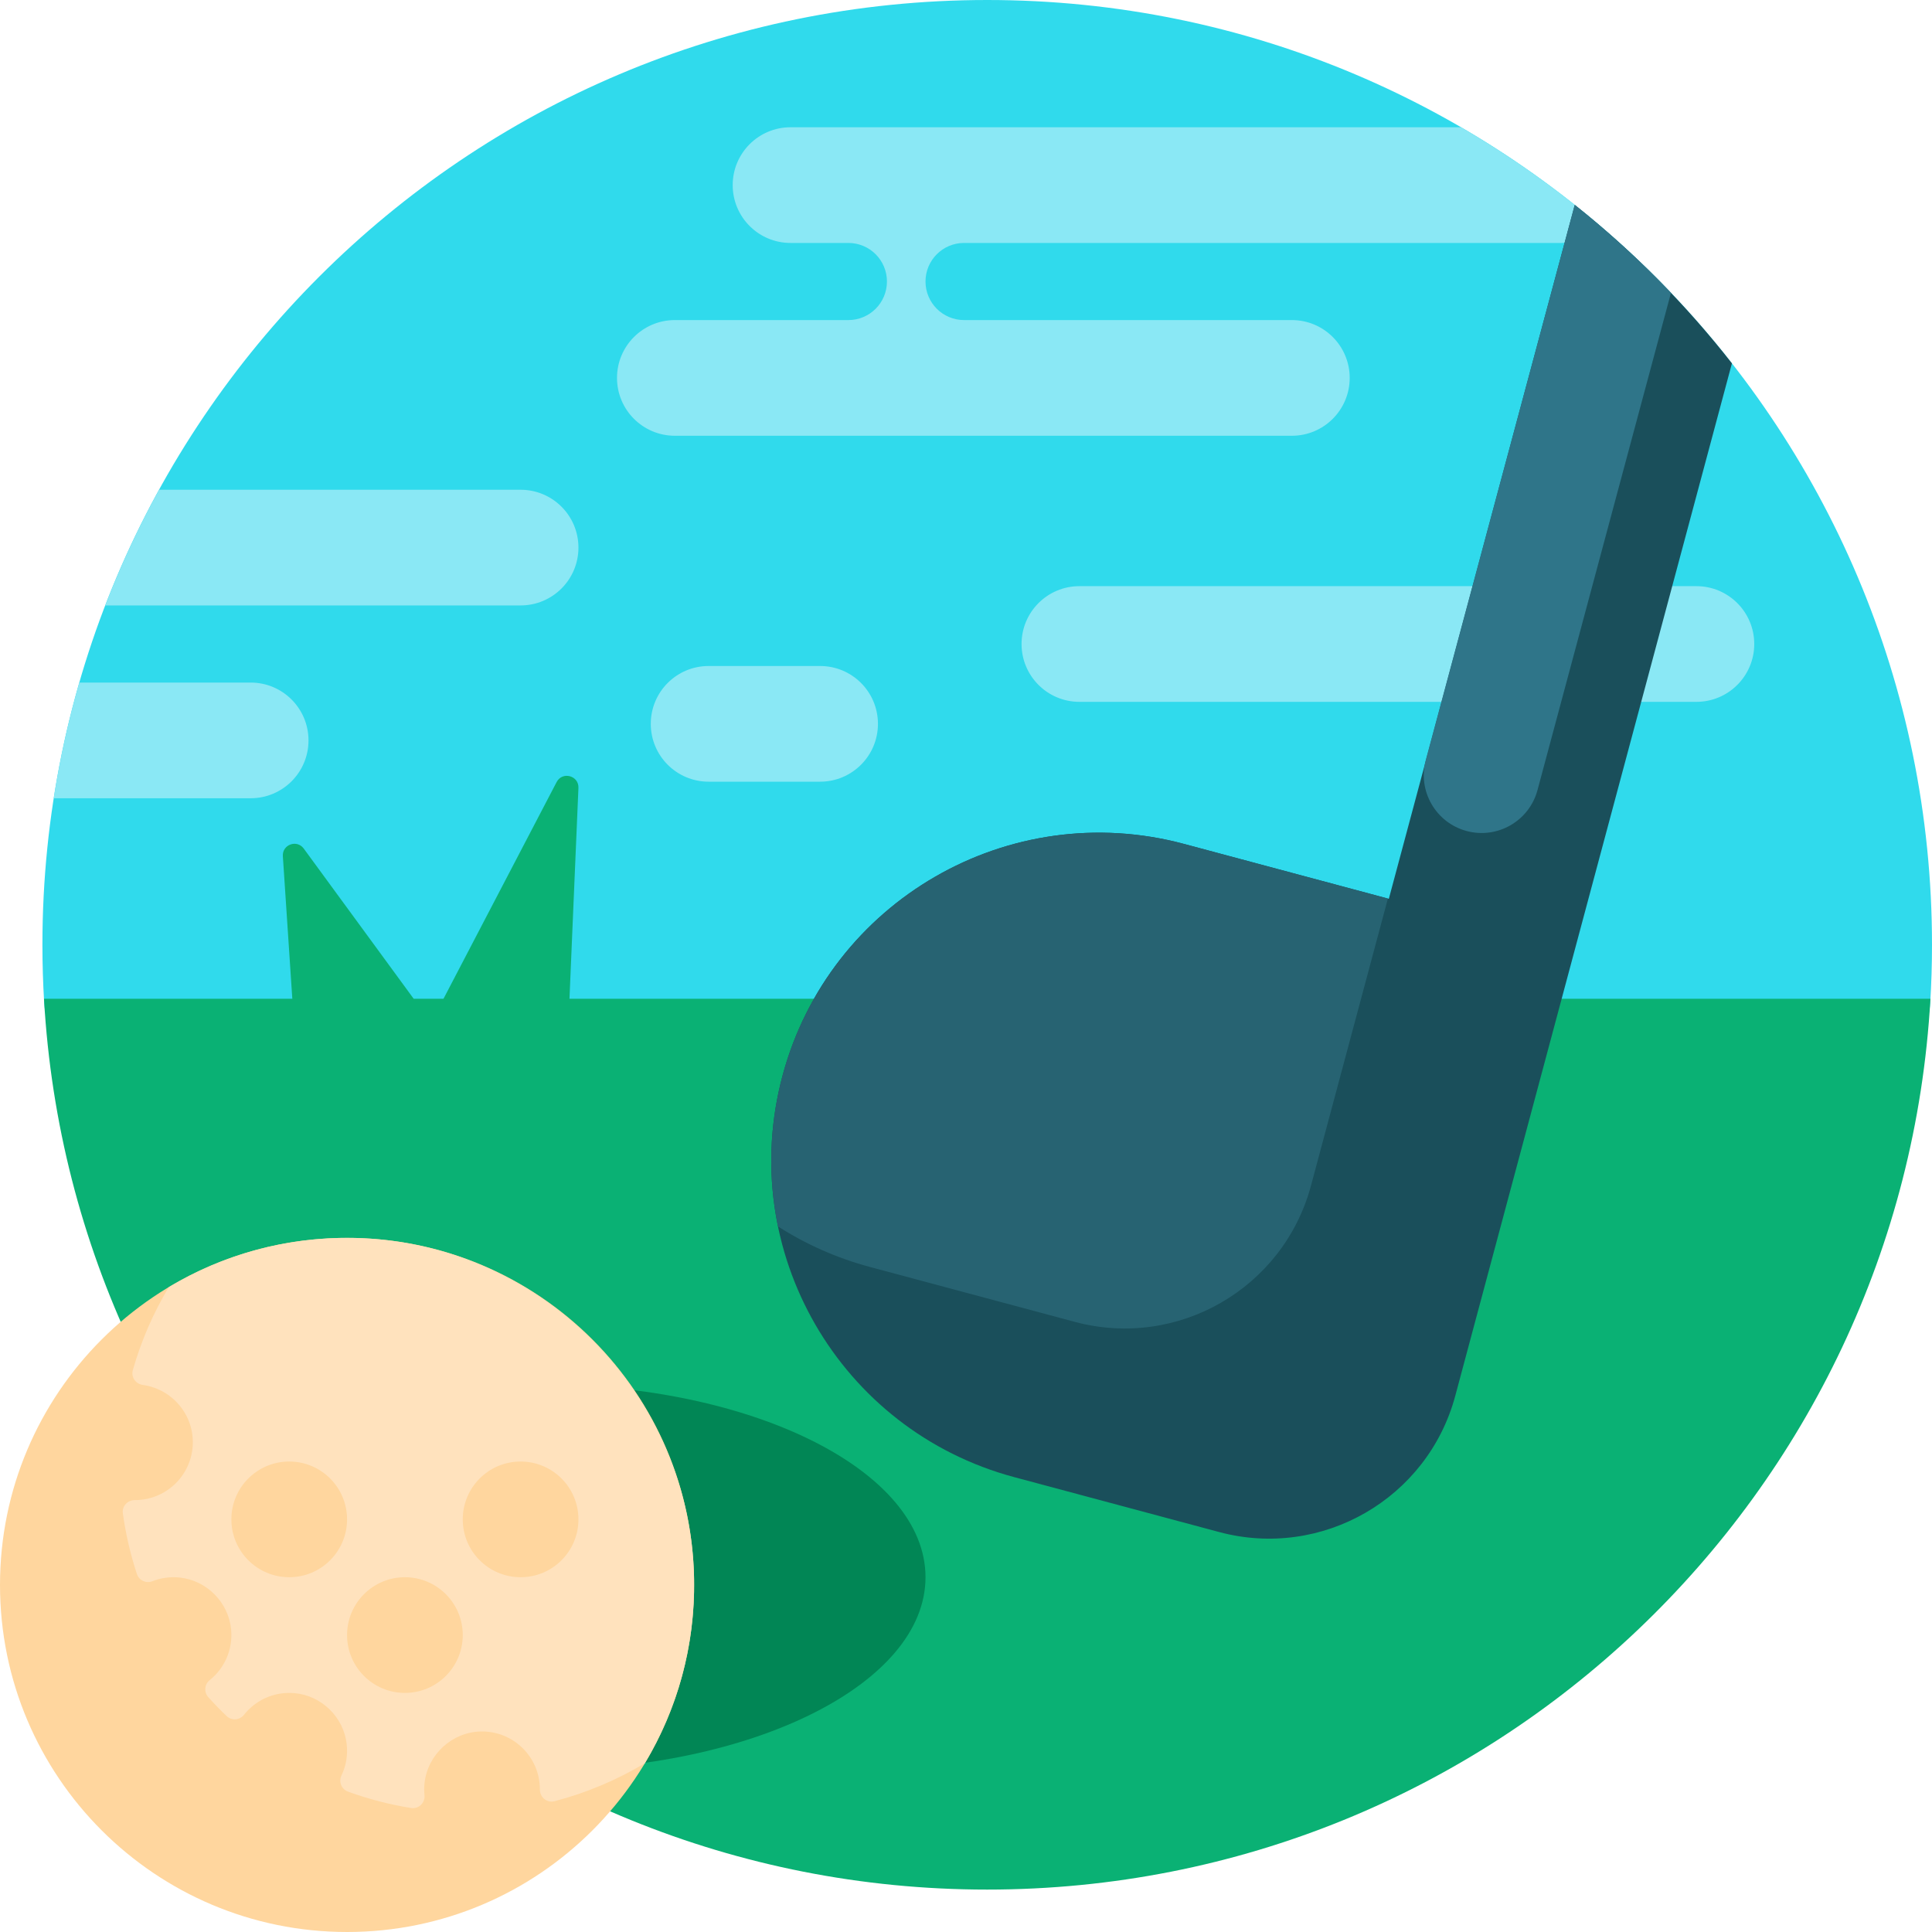 <?xml version="1.0" encoding="iso-8859-1"?>
<!-- Generator: Adobe Illustrator 19.0.0, SVG Export Plug-In . SVG Version: 6.00 Build 0)  -->
<svg xmlns="http://www.w3.org/2000/svg" xmlns:xlink="http://www.w3.org/1999/xlink" version="1.1" id="Capa_1" x="0px" y="0px" viewBox="0 0 501 501" style="enable-background:new 0 0 501 501;" xml:space="preserve" width="512" height="512">
<g>
	<path style="fill:#30DAEC;" d="M32.798,280.212c-11.332,0-20.643-8.85-21.337-20.161C11.156,255.073,11,250.055,11,245   C11,109.69,120.69,0,256,0s245,109.69,245,245c0,5.055-0.156,10.073-0.461,15.051c-0.694,11.311-10.005,20.161-21.337,20.161   H32.798z"/>
	<path style="fill:#8AE8F5;" d="M80,192c0,8.284-6.716,15-15,15H13.937c1.592-10.223,3.818-20.236,6.633-30H65   C73.284,177,80,183.716,80,192z M439.906,152h-160c-8.284,0-15,6.716-15,15c0,8.284,6.716,15,15,15h160c8.284,0,15-6.716,15-15   C454.906,158.716,448.19,152,439.906,152z M212.667,172.705h-28.91c-8.284,0-15,6.716-15,15c0,8.284,6.716,15,15,15h28.91   c8.284,0,15-6.716,15-15C227.667,179.421,220.951,172.705,212.667,172.705z M135,127H41.251c-5.299,9.624-9.967,19.642-13.955,30   H135c8.284,0,15-6.716,15-15C150,133.716,143.284,127,135,127z M335,113c8.284,0,15-6.716,15-15s-6.716-15-15-15h-85   c-5.523,0-10-4.477-10-10s4.477-10,10-10h155c3.997,0,7.62-1.574,10.309-4.123C404.006,49.193,391.812,40.52,378.864,33H205   c-8.284,0-15,6.716-15,15s6.716,15,15,15h15c5.523,0,10,4.477,10,10s-4.477,10-10,10h-45c-8.284,0-15,6.716-15,15s6.716,15,15,15   H335z"/>
	<path style="fill:#0AB174;" d="M500.593,259C493.335,387.794,386.61,490,256,490S18.665,387.794,11.407,259h64.395l-2.454-36.985   c-0.199-2.997,3.64-4.394,5.414-1.971L107.277,259h7.727l29.336-56.195c1.484-2.843,5.793-1.688,5.657,1.516L147.673,259H500.593z"/>
	<path style="fill:#018655;" d="M240,409c0,27.614-44.772,50-100,50c-1.137,0-2.268-0.013-3.396-0.032   c-33.031-18.471-61.342-44.363-82.68-75.427C71.341,368.851,103.367,359,140,359C195.228,359,240,381.386,240,409z"/>
	<path style="fill:#FFD69E;" d="M90,501c-49.706,0-90-40.294-90-90s40.294-90,90-90s90,40.294,90,90S139.706,501,90,501z"/>
	<path style="fill:#FFE2BD;" d="M91.489,321.012c-17.464-0.282-33.81,4.415-47.718,12.758c-3.998,6.664-7.153,13.889-9.328,21.527   c-0.514,1.805,0.742,3.585,2.601,3.843c0.958,0.133,1.932,0.364,2.918,0.709c5.327,1.861,9.241,6.663,9.924,12.264   C50.997,381.241,43.905,389,35,389c-0.012,0-0.025,0-0.037,0c-1.872-0.005-3.362,1.575-3.106,3.429   c0.748,5.417,1.978,10.679,3.646,15.743c0.546,1.657,2.378,2.511,4,1.87c2.183-0.862,4.615-1.227,7.161-0.952   c6.97,0.753,12.596,6.453,13.265,13.431c0.511,5.333-1.778,10.15-5.563,13.178c-1.359,1.087-1.523,3.101-0.36,4.396   c1.527,1.7,3.117,3.341,4.768,4.92c1.295,1.239,3.374,1.076,4.487-0.329c3.019-3.809,7.84-6.119,13.184-5.618   c6.951,0.652,12.636,6.2,13.449,13.134c0.348,2.972-0.181,5.79-1.355,8.241c-0.773,1.613,0.021,3.546,1.703,4.157   c5.241,1.906,10.71,3.339,16.354,4.247c1.976,0.318,3.684-1.356,3.481-3.347c-0.102-1.001-0.104-2.032,0.008-3.086   c0.79-7.392,7.087-13.218,14.519-13.409C133.069,448.787,140,455.584,140,464c0,0.014,0,0.029,0,0.043   c-0.006,2.019,1.834,3.554,3.788,3.044c8.348-2.179,16.223-5.527,23.442-9.857c8.344-13.909,13.041-30.256,12.758-47.721   C179.205,361.213,139.784,321.793,91.489,321.012z M75,409c-8.284,0-15-6.716-15-15s6.716-15,15-15s15,6.716,15,15   S83.284,409,75,409z M105,439c-8.284,0-15-6.716-15-15s6.716-15,15-15s15,6.716,15,15S113.284,439,105,439z M135,409   c-8.284,0-15-6.716-15-15s6.716-15,15-15s15,6.716,15,15S143.284,409,135,409z"/>
	<path style="fill:#1A4F5B;" d="M379.973,352.27L379.973,352.27l-2.588,9.659c-7.147,26.673-34.564,42.502-61.237,35.355   l-53.126-14.235c-45.345-12.15-72.254-58.759-60.104-104.103v0c12.15-45.344,58.759-72.254,104.103-60.104l53.126,14.235   L408.36,53.141c15.145,12.043,28.835,25.836,40.756,41.083L379.973,352.27z"/>
	<path style="fill:#2F7589;" d="M433.313,75.929L398.697,204.89c-2.144,8.002-10.369,12.751-18.371,10.607   c-8.002-2.145-12.751-10.369-10.607-18.372L408.36,53.141C417.191,60.164,425.534,67.773,433.313,75.929z"/>
	<path style="fill:#276372;" d="M278.729,342.784l-53.126-14.235c-8.677-2.325-16.677-5.916-23.859-10.514   c-2.585-12.548-2.368-25.871,1.174-39.089v0c12.15-45.344,58.759-72.254,104.103-60.104l52.885,14.171l-19.94,74.417   C332.819,334.102,305.402,349.931,278.729,342.784z"/>
</g>















</svg>
